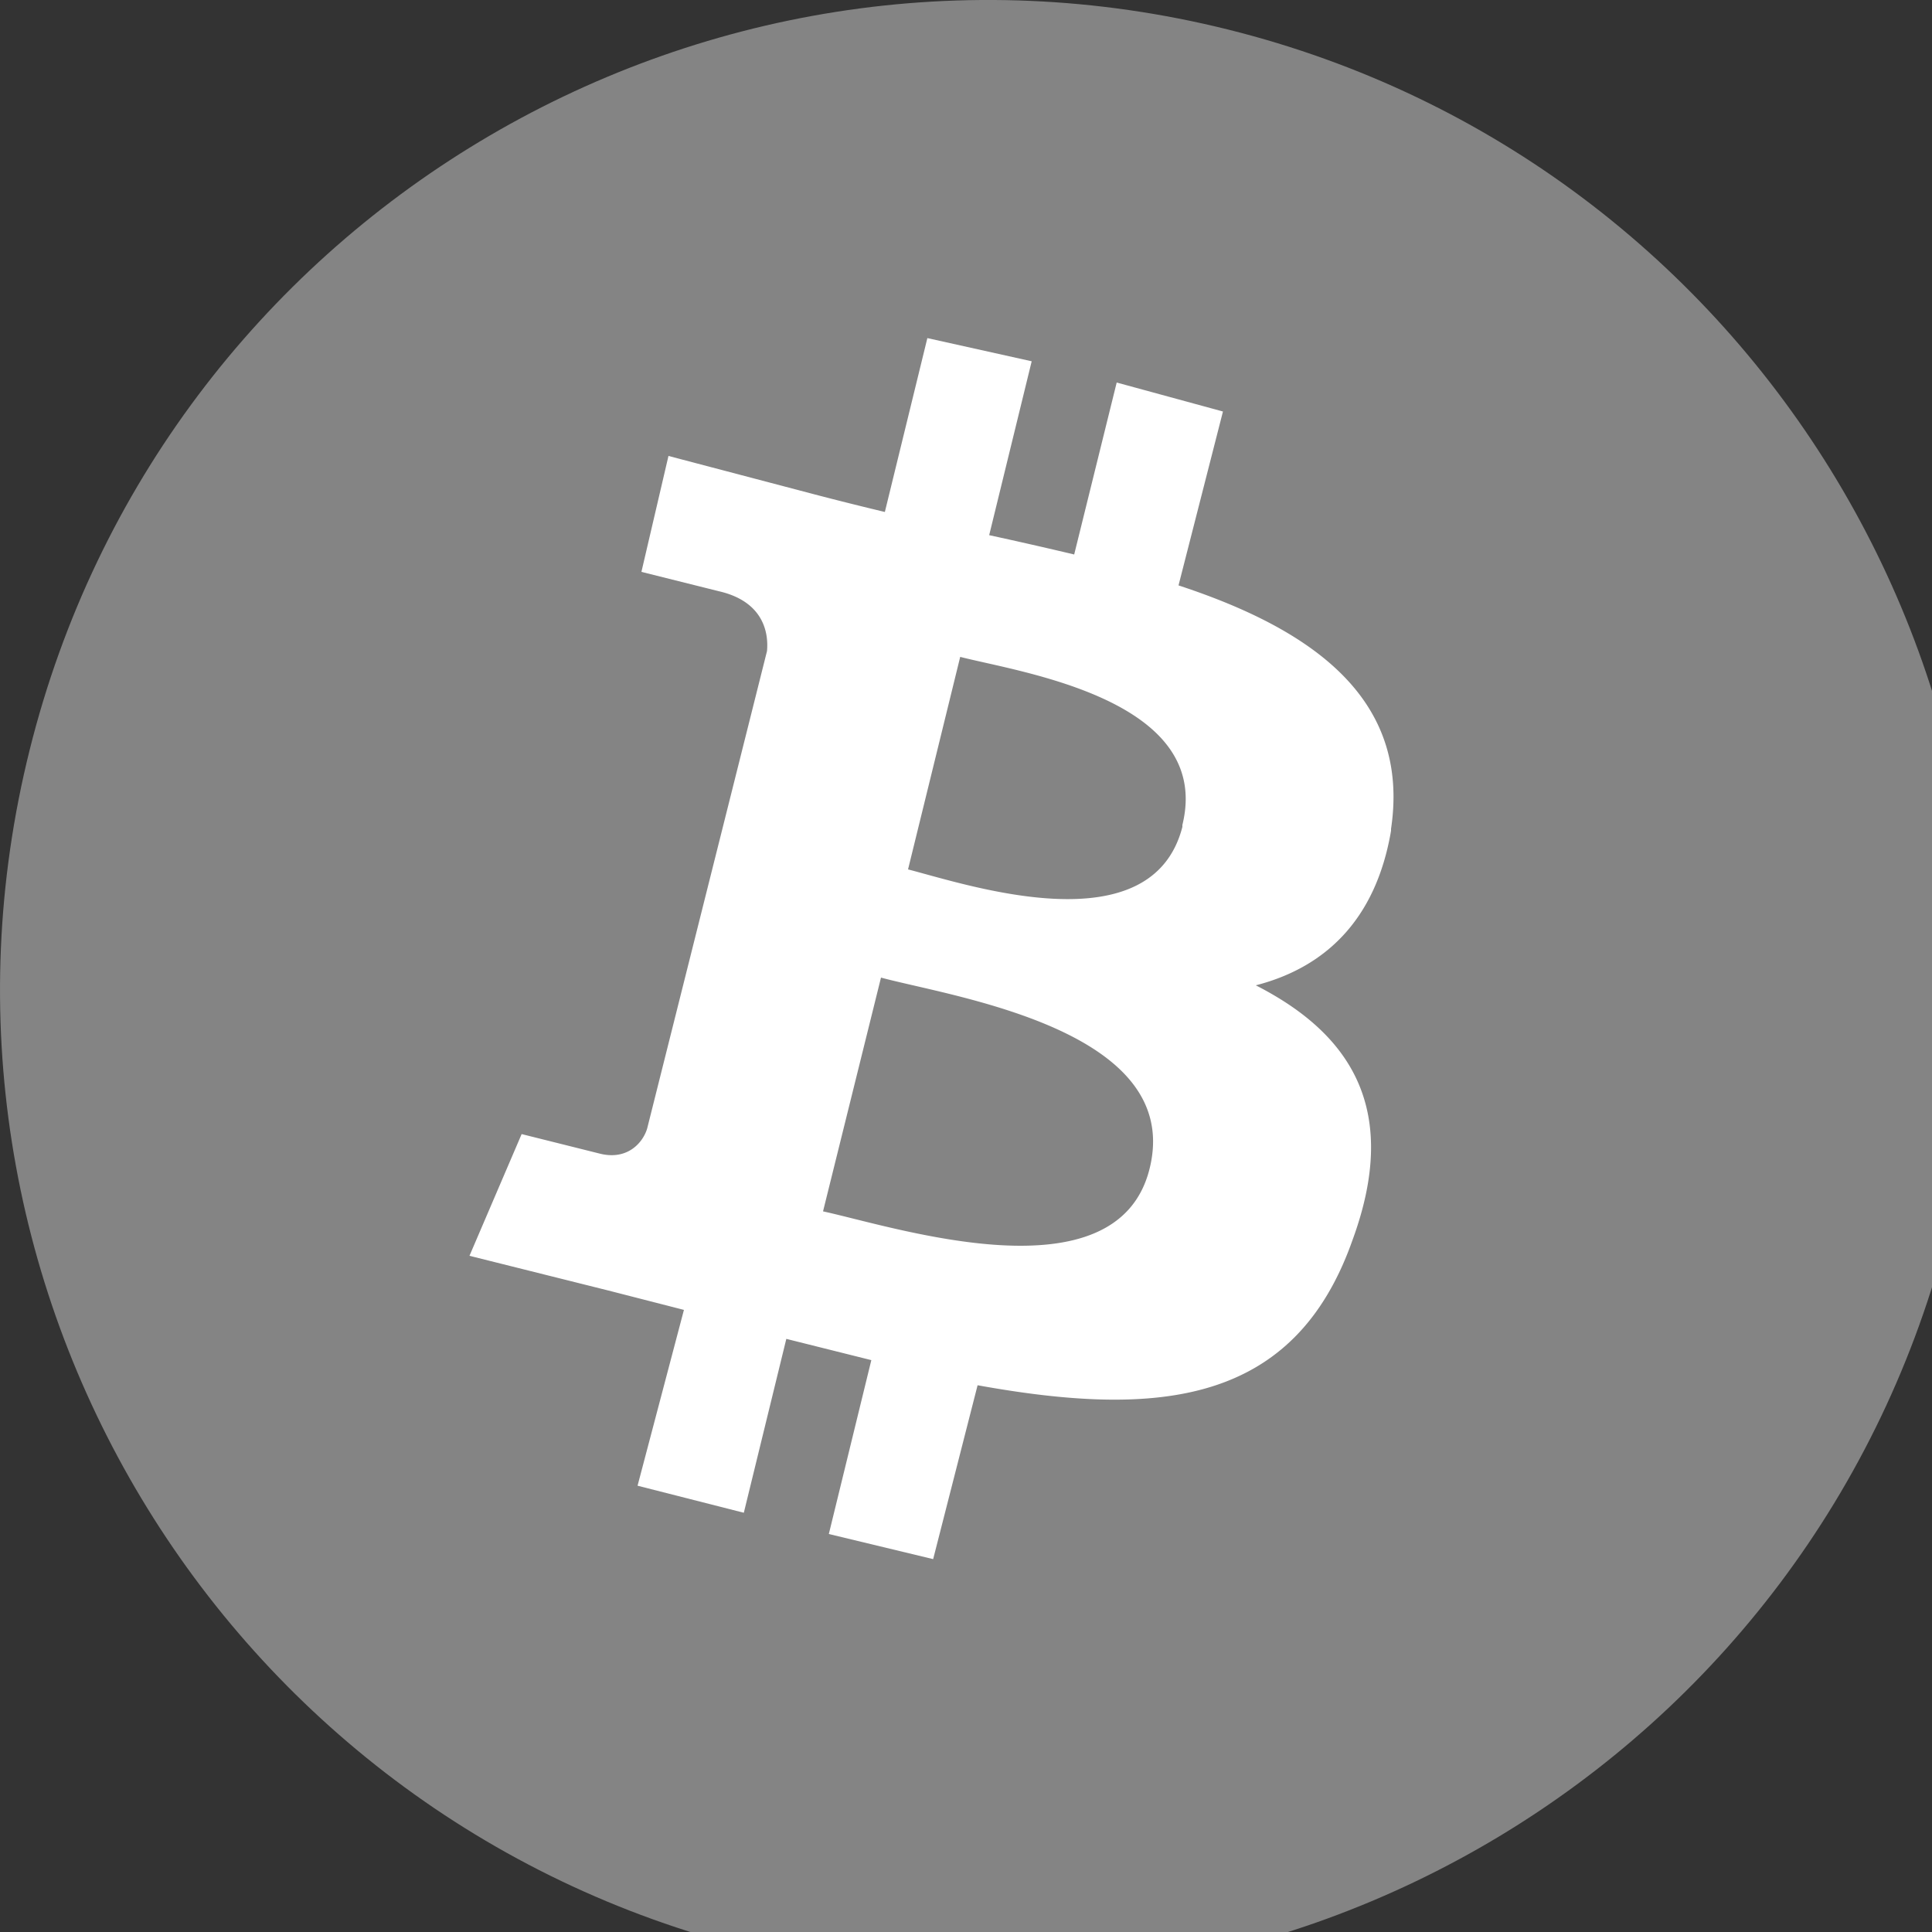 <svg xmlns="http://www.w3.org/2000/svg" width="512" height="512" viewBox="0 0 1 1" preserveAspectRatio="xMidYMid"><rect x="0" y="0" width="1" height="1" fill="#333333" stroke="none"/><defs><linearGradient id="a" x1="0%" y1="0%" x2="0%" y2="100%"><stop offset="0%" stop-color="#848484"/><stop offset="100%" stop-color="#848484"/></linearGradient></defs><path d="M63.036 39.741c-4.274 17.143-21.637 27.576-38.782 23.301C7.116 58.768-3.317 41.404.959 24.262 5.23 7.117 22.594-3.317 39.734.957c17.144 4.274 27.576 21.64 23.302 38.784z" fill="url(#a)" transform="scale(.016)"/><path d="M.72.429C.73.362.68.326.61.303l.023-.09L.578.198.556.287a2.295 2.295 0 0 0-.044-.01l.022-.09L.48.175l-.022.09A1.835 1.835 0 0 1 .422.256L.346.236l-.014.06.04.01c.022.005.026.02.025.031L.335.584C.333.591.325.601.31.597L.27.587.243.65l.072.018.039.01L.33.769l.055.014.022-.09.044.011-.022.09.054.013.023-.09c.094.017.164.01.194-.075C.725.574.699.535.65.51.685.501.712.477.72.43zM.595.605C.578.673.463.635.426.627l.03-.121c.037.01.157.027.139.099zM.612.428C.596.49.501.458.47.45L.497.34c.031.008.131.022.115.087z" fill="#fff"/></svg>
